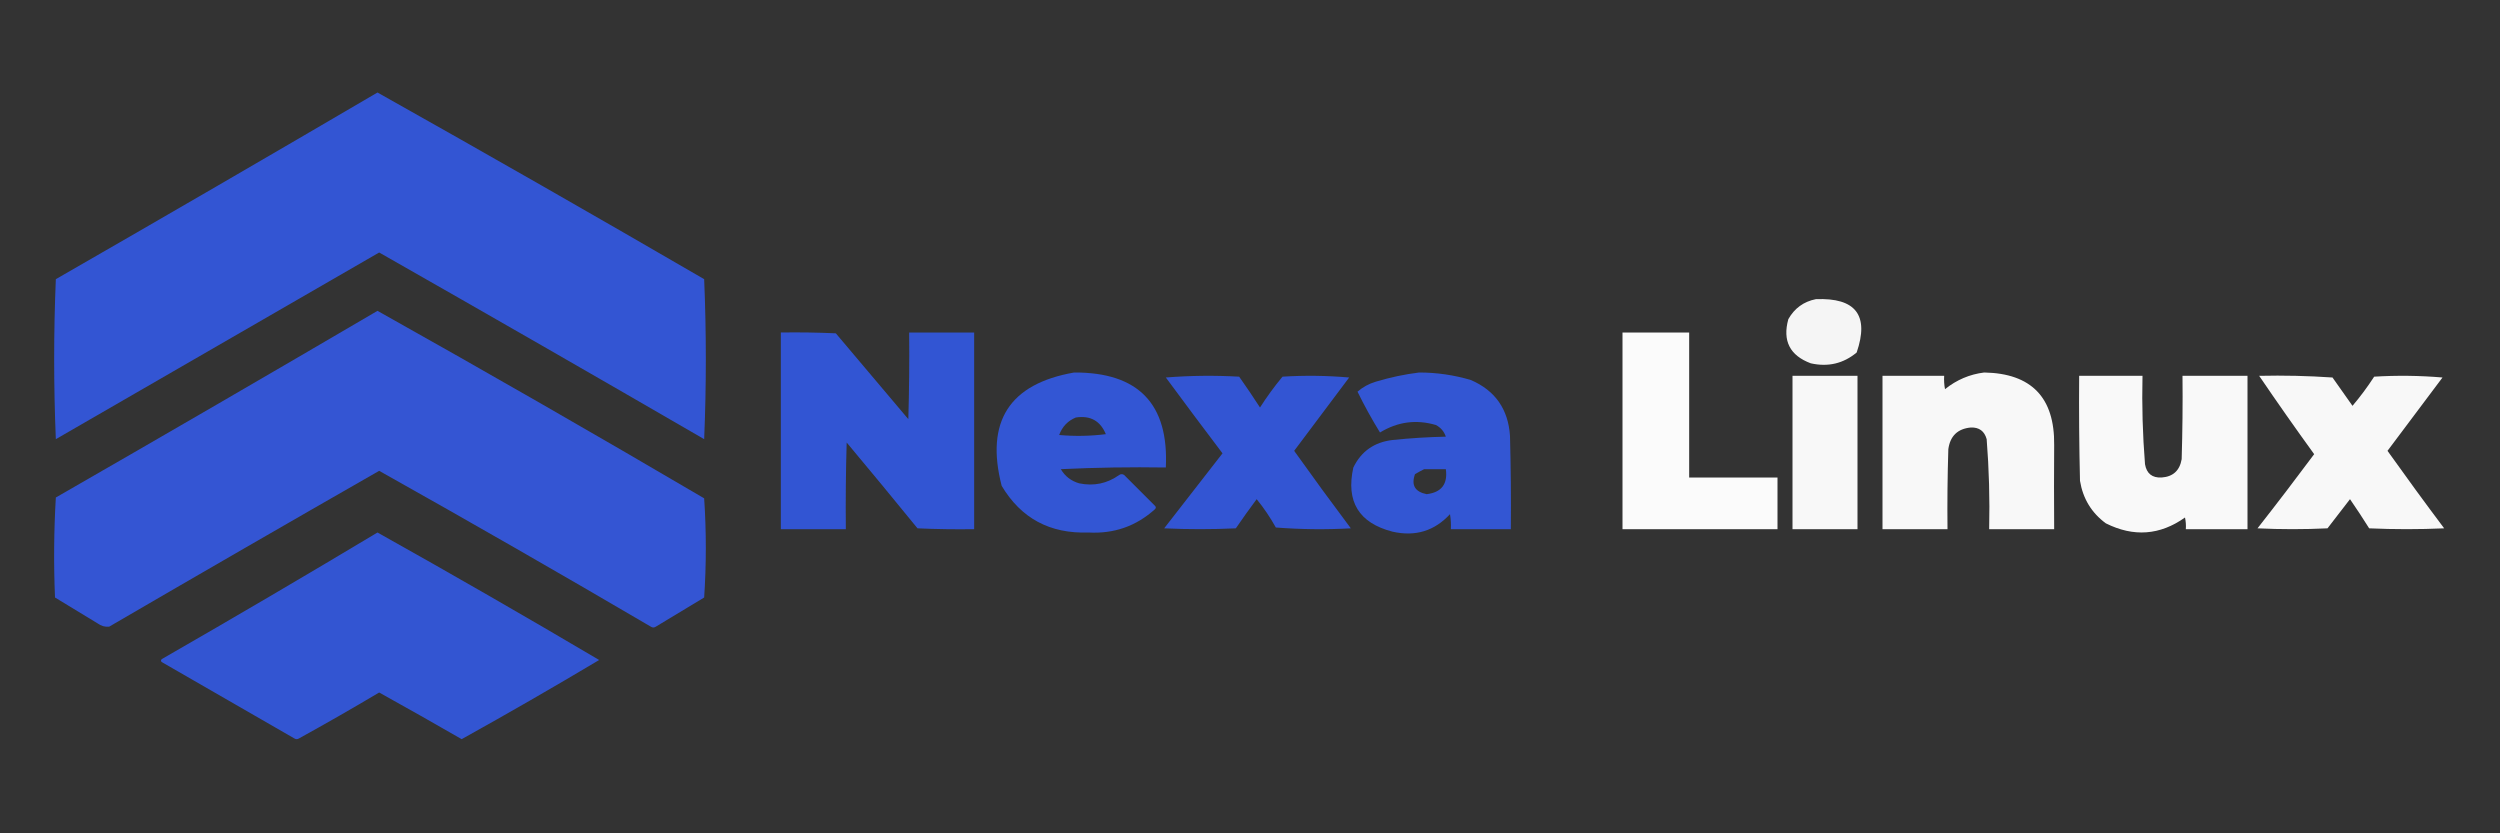 <?xml version="1.0" encoding="UTF-8"?>
<!DOCTYPE svg PUBLIC "-//W3C//DTD SVG 1.1//EN" "http://www.w3.org/Graphics/SVG/1.1/DTD/svg11.dtd">
<svg xmlns="http://www.w3.org/2000/svg" version="1.1" width="1500px" height="500px" style="shape-rendering:geometricPrecision; text-rendering:geometricPrecision; image-rendering:optimizeQuality; fill-rule:evenodd; clip-rule:evenodd" xmlns:xlink="http://www.w3.org/1999/xlink">
<rect width="100%" height="100%" fill="#333333" stroke="none"/>
<g><path style="opacity:0.984" fill="#3356d5" d="M 226.5,55.5 C 292.016,92.313 357.35,129.646 422.5,167.5C 423.833,199.5 423.833,231.5 422.5,263.5C 357.631,225.9 292.631,188.567 227.5,151.5C 162.833,188.833 98.167,226.167 33.5,263.5C 32.167,231.5 32.167,199.5 33.5,167.5C 98.092,130.379 162.425,93.045 226.5,55.5 Z"/></g>
<g><path style="opacity:0.956" fill="#fefefe" d="M 1089.5,179.5 C 1113.48,178.528 1121.64,189.195 1114,211.5C 1106.03,218.134 1096.87,220.301 1086.5,218C 1073.91,213.323 1069.41,204.49 1073,191.5C 1076.7,184.959 1082.2,180.959 1089.5,179.5 Z"/></g>
<g><path style="opacity:0.984" fill="#3456d5" d="M 226.5,186.5 C 292.166,223.313 357.499,260.813 422.5,299C 423.825,318.768 423.825,338.602 422.5,358.5C 412.833,364.333 403.167,370.167 393.5,376C 392.5,376.667 391.5,376.667 390.5,376C 336.493,344.328 282.159,313.161 227.5,282.5C 173.371,313.467 119.371,344.634 65.5,376C 62.983,376.257 60.65,375.59 58.5,374C 50,368.833 41.5,363.667 33,358.5C 32.167,338.492 32.334,318.492 33.5,298.5C 98.092,261.379 162.425,224.045 226.5,186.5 Z"/></g>
<g><path style="opacity:0.991" fill="#3356d5" d="M 468.5,199.5 C 479.505,199.333 490.505,199.5 501.5,200C 516,217.167 530.5,234.333 545,251.5C 545.5,234.17 545.667,216.837 545.5,199.5C 558.5,199.5 571.5,199.5 584.5,199.5C 584.5,238.833 584.5,278.167 584.5,317.5C 573.162,317.667 561.828,317.5 550.5,317C 536.453,299.741 522.286,282.575 508,265.5C 507.5,282.83 507.333,300.163 507.5,317.5C 494.5,317.5 481.5,317.5 468.5,317.5C 468.5,278.167 468.5,238.833 468.5,199.5 Z"/></g>
<g><path style="opacity:0.984" fill="#fefefe" d="M 973.5,199.5 C 986.833,199.5 1000.17,199.5 1013.5,199.5C 1013.5,228.5 1013.5,257.5 1013.5,286.5C 1031.17,286.5 1048.83,286.5 1066.5,286.5C 1066.5,296.833 1066.5,307.167 1066.5,317.5C 1035.5,317.5 1004.5,317.5 973.5,317.5C 973.5,278.167 973.5,238.833 973.5,199.5 Z"/></g>
<g><path style="opacity:0.988" fill="#3356d5" d="M 644.5,223.5 C 683.017,223.346 701.35,242.346 699.5,280.5C 678.489,280.167 657.489,280.5 636.5,281.5C 639.001,285.76 642.667,288.594 647.5,290C 656.284,291.808 664.284,290.142 671.5,285C 672.5,284.333 673.5,284.333 674.5,285C 680.667,291.167 686.833,297.333 693,303.5C 693.667,304.167 693.667,304.833 693,305.5C 681.716,315.707 668.383,320.374 653,319.5C 629.948,320.314 612.615,310.981 601,291.5C 591.085,252.965 605.585,230.299 644.5,223.5 Z M 645.5,250.5 C 654.2,249.179 660.2,252.513 663.5,260.5C 654.184,261.665 644.851,261.832 635.5,261C 637.353,255.982 640.686,252.482 645.5,250.5 Z"/></g>
<g><path style="opacity:0.986" fill="#3356d5" d="M 851.5,223.5 C 862.065,223.507 872.398,225.007 882.5,228C 897.083,234.302 904.916,245.469 906,261.5C 906.5,280.164 906.667,298.83 906.5,317.5C 894.5,317.5 882.5,317.5 870.5,317.5C 870.665,314.482 870.498,311.482 870,308.5C 860.68,318.603 849.18,322.103 835.5,319C 815.297,313.767 807.464,300.933 812,280.5C 816.734,270.791 824.567,265.291 835.5,264C 846.134,262.89 856.801,262.223 867.5,262C 866.426,258.841 864.426,256.507 861.5,255C 849.718,251.546 838.551,253.046 828,259.5C 823.146,251.634 818.646,243.468 814.5,235C 817.718,232.223 821.385,230.223 825.5,229C 834.146,226.398 842.813,224.565 851.5,223.5 Z M 854.5,281.5 C 858.833,281.5 863.167,281.5 867.5,281.5C 868.731,290.431 864.898,295.431 856,296.5C 848.969,295.095 846.636,291.095 849,284.5C 850.876,283.391 852.709,282.391 854.5,281.5 Z"/></g>
<g><path style="opacity:0.969" fill="#fefefe" d="M 1190.5,223.5 C 1218.84,224.011 1232.84,238.511 1232.5,267C 1232.38,283.073 1232.38,299.906 1232.5,317.5C 1219.5,317.5 1206.5,317.5 1193.5,317.5C 1193.92,299.458 1193.42,281.458 1192,263.5C 1190.66,258.66 1187.5,256.327 1182.5,256.5C 1174.6,257.234 1170.1,261.568 1169,269.5C 1168.5,285.497 1168.33,301.497 1168.5,317.5C 1155.5,317.5 1142.5,317.5 1129.5,317.5C 1129.5,286.833 1129.5,256.167 1129.5,225.5C 1141.83,225.5 1154.17,225.5 1166.5,225.5C 1166.34,228.187 1166.5,230.854 1167,233.5C 1173.98,227.905 1181.81,224.571 1190.5,223.5 Z"/></g>
<g><path style="opacity:0.984" fill="#3356d5" d="M 699.5,226.5 C 713.994,225.339 728.661,225.172 743.5,226C 747.79,232.08 751.957,238.247 756,244.5C 760.113,238.053 764.613,231.886 769.5,226C 782.846,225.167 796.179,225.334 809.5,226.5C 798.5,241.167 787.5,255.833 776.5,270.5C 787.64,286.14 798.973,301.64 810.5,317C 795.489,317.833 780.489,317.666 765.5,316.5C 762.162,310.488 758.328,304.821 754,299.5C 749.711,305.245 745.544,311.079 741.5,317C 727.167,317.667 712.833,317.667 698.5,317C 710.167,302 721.833,287 733.5,272C 722.024,256.855 710.691,241.688 699.5,226.5 Z"/></g>
<g><path style="opacity:0.965" fill="#fefefe" d="M 1075.5,225.5 C 1088.5,225.5 1101.5,225.5 1114.5,225.5C 1114.5,256.167 1114.5,286.833 1114.5,317.5C 1101.5,317.5 1088.5,317.5 1075.5,317.5C 1075.5,286.833 1075.5,256.167 1075.5,225.5 Z"/></g>
<g><path style="opacity:0.974" fill="#fefefe" d="M 1247.5,225.5 C 1260.17,225.5 1272.83,225.5 1285.5,225.5C 1285.09,243.209 1285.59,260.875 1287,278.5C 1287.97,284.139 1291.3,286.805 1297,286.5C 1303.83,286.009 1307.83,282.342 1309,275.5C 1309.5,258.837 1309.67,242.17 1309.5,225.5C 1322.5,225.5 1335.5,225.5 1348.5,225.5C 1348.5,256.167 1348.5,286.833 1348.5,317.5C 1336.17,317.5 1323.83,317.5 1311.5,317.5C 1311.66,315.143 1311.5,312.81 1311,310.5C 1295.98,321.169 1280.15,322.335 1263.5,314C 1254.92,307.681 1249.75,299.181 1248,288.5C 1247.5,267.503 1247.33,246.503 1247.5,225.5 Z"/></g>
<g><path style="opacity:0.965" fill="#fefefe" d="M 1355.5,225.5 C 1370.18,225.167 1384.85,225.501 1399.5,226.5C 1403.5,232.167 1407.5,237.833 1411.5,243.5C 1416.19,237.972 1420.52,232.139 1424.5,226C 1438.18,225.167 1451.85,225.334 1465.5,226.5C 1454.5,241.167 1443.5,255.833 1432.5,270.5C 1443.64,286.14 1454.97,301.64 1466.5,317C 1451.5,317.667 1436.5,317.667 1421.5,317C 1417.79,311.081 1413.96,305.248 1410,299.5C 1405.5,305.333 1401,311.167 1396.5,317C 1382.5,317.667 1368.5,317.667 1354.5,317C 1366.03,302.309 1377.36,287.476 1388.5,272.5C 1377.23,256.95 1366.23,241.284 1355.5,225.5 Z"/></g>
<g><path style="opacity:0.98" fill="#3356d5" d="M 226.5,319.5 C 271.105,344.471 315.438,369.971 359.5,396C 332.248,412.249 304.748,428.082 277,443.5C 260.597,434.047 244.097,424.714 227.5,415.5C 211.663,424.92 195.663,434.086 179.5,443C 178.5,443.667 177.5,443.667 176.5,443C 150.167,427.833 123.833,412.667 97.5,397.5C 96.479,396.998 96.312,396.332 97,395.5C 140.476,370.518 183.643,345.185 226.5,319.5 Z"/></g>
</svg>

